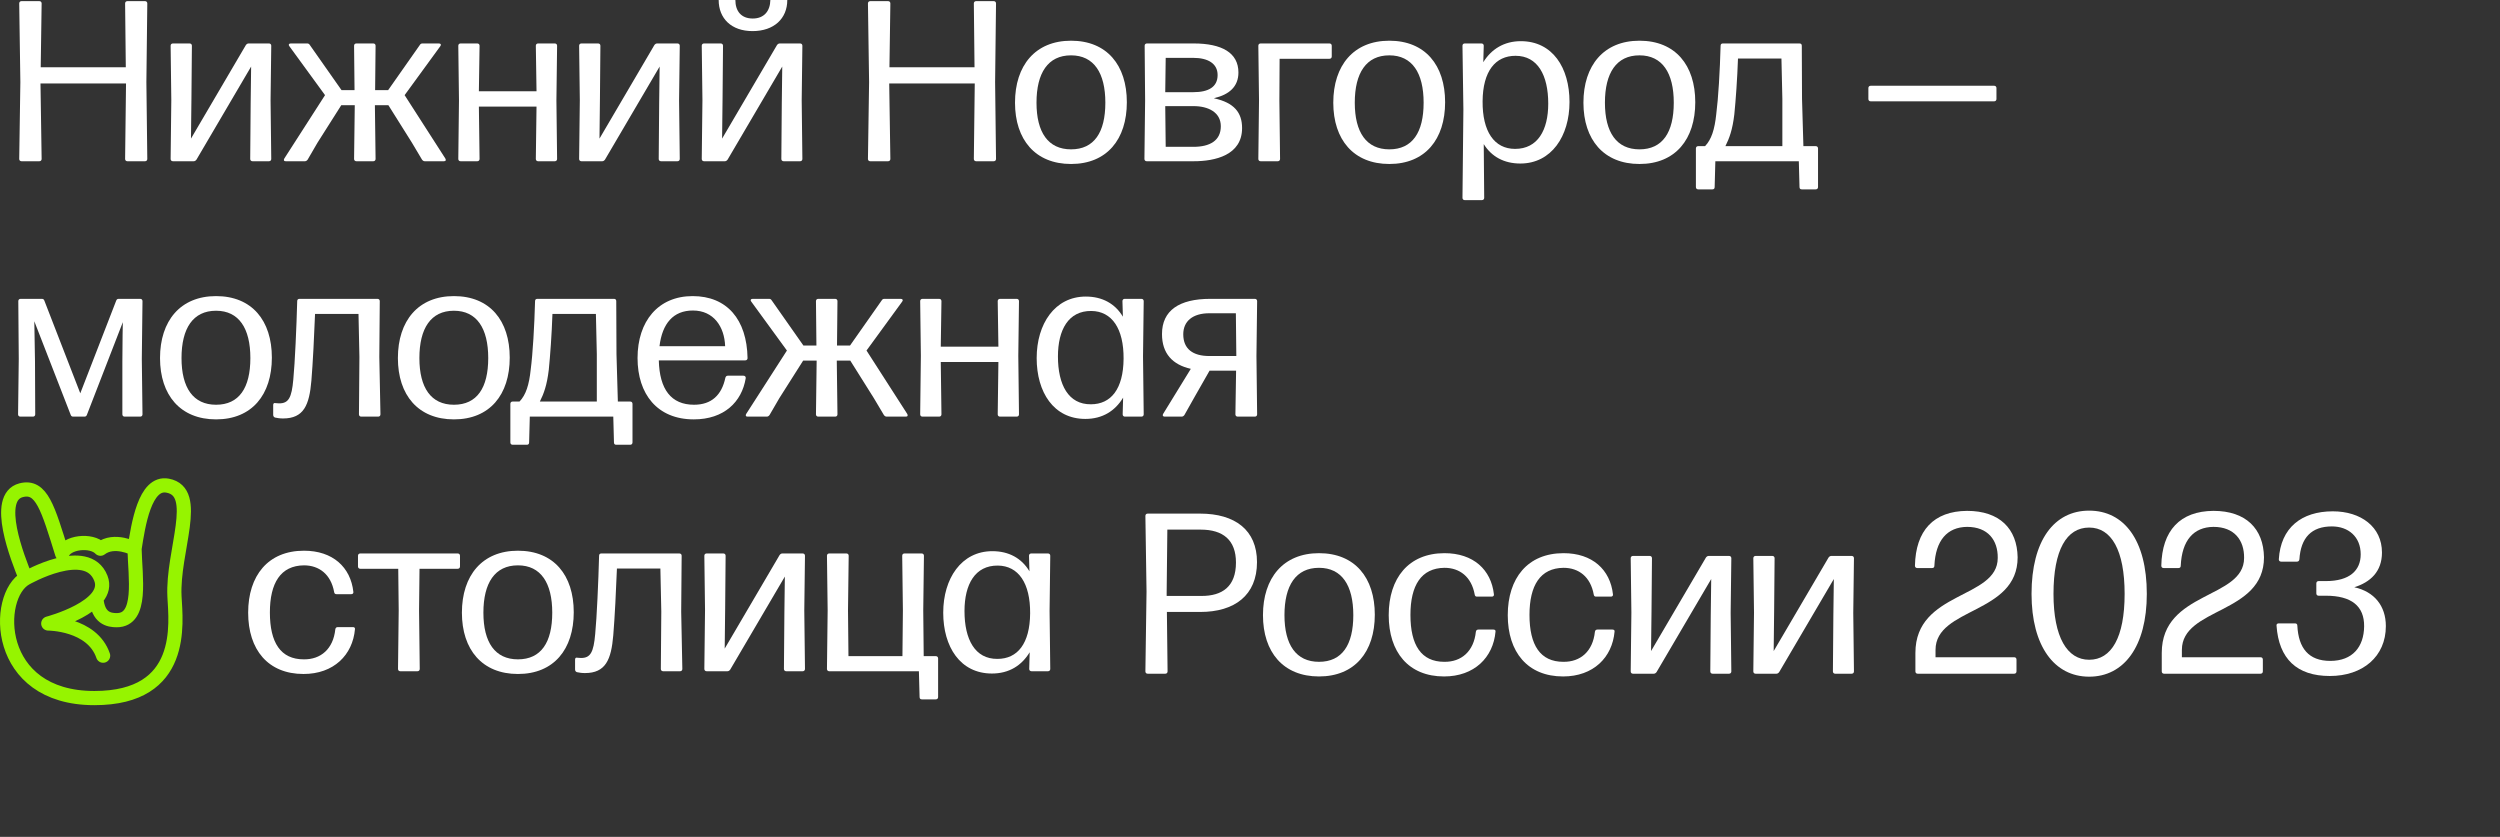 <svg width="705" height="236" viewBox="0 0 705 236" fill="none" xmlns="http://www.w3.org/2000/svg">
<rect x="0" y="0" width="705" height="236" fill="#333333" stroke="none"/>
<path d="M35.475 18.962H11.482L11.74 0.967C11.74 0.58 11.482 0.322 11.095 0.322H6.065C5.678 0.322 5.42 0.58 5.42 0.967L5.742 23.154L5.42 44.825C5.42 45.212 5.678 45.47 6.065 45.47H11.095C11.482 45.47 11.74 45.212 11.74 44.825L11.418 23.541H35.539L35.281 44.825C35.281 45.212 35.539 45.47 35.926 45.47H40.893C41.28 45.47 41.538 45.212 41.538 44.825L41.28 23.154L41.538 0.967C41.538 0.58 41.28 0.322 40.893 0.322H35.926C35.539 0.322 35.281 0.58 35.281 0.967L35.475 18.962Z" fill="white"/>
<path d="M53.856 39.085L53.985 27.862L54.114 12.899C54.114 12.512 53.856 12.254 53.469 12.254H48.761C48.374 12.254 48.116 12.512 48.116 12.899L48.309 28.249L48.116 44.825C48.116 45.212 48.374 45.47 48.761 45.47H54.63C54.952 45.47 55.21 45.276 55.404 45.018L70.818 18.768L70.689 28.894L70.56 44.825C70.56 45.212 70.818 45.47 71.205 45.47H75.849C76.236 45.47 76.494 45.212 76.494 44.825L76.3 28.314L76.494 12.899C76.494 12.512 76.236 12.254 75.849 12.254H70.109C69.786 12.254 69.528 12.448 69.335 12.706L53.856 39.085Z" fill="white"/>
<path d="M118.425 12.641L109.46 25.412H105.784L105.913 12.899C105.913 12.512 105.655 12.254 105.268 12.254H100.495C100.108 12.254 99.85 12.512 99.85 12.899L99.979 25.412H96.303L87.338 12.641C87.144 12.319 86.886 12.254 86.564 12.254H81.985C81.469 12.254 81.275 12.641 81.598 13.028L91.659 26.83L80.179 44.696C79.921 45.147 80.05 45.47 80.566 45.47H85.984C86.306 45.47 86.564 45.276 86.757 45.018L89.531 40.246L96.238 29.668H100.044L99.85 44.825C99.85 45.212 100.108 45.47 100.495 45.47H105.268C105.655 45.47 105.913 45.212 105.913 44.825L105.719 29.668H109.525L116.168 40.246L119.006 45.018C119.199 45.276 119.457 45.47 119.78 45.47H125.197C125.713 45.47 125.842 45.147 125.584 44.696L114.104 26.83L124.165 13.028C124.488 12.641 124.294 12.254 123.778 12.254H119.199C118.877 12.254 118.619 12.319 118.425 12.641Z" fill="white"/>
<path d="M151.298 25.734H135.044L135.238 12.899C135.238 12.512 134.98 12.254 134.593 12.254H129.885C129.498 12.254 129.24 12.512 129.24 12.899L129.433 28.314L129.24 44.825C129.24 45.212 129.498 45.47 129.885 45.47H134.593C134.98 45.47 135.238 45.212 135.238 44.825L135.044 30.055H151.298L151.104 44.825C151.104 45.212 151.362 45.47 151.749 45.47H156.457C156.844 45.47 157.102 45.212 157.102 44.825L156.909 28.314L157.102 12.899C157.102 12.512 156.844 12.254 156.457 12.254H151.749C151.362 12.254 151.104 12.512 151.104 12.899L151.298 25.734Z" fill="white"/>
<path d="M169.055 39.085L169.184 27.862L169.313 12.899C169.313 12.512 169.055 12.254 168.668 12.254H163.959C163.572 12.254 163.314 12.512 163.314 12.899L163.508 28.249L163.314 44.825C163.314 45.212 163.572 45.47 163.959 45.47H169.829C170.151 45.47 170.409 45.276 170.603 45.018L186.017 18.768L185.888 28.894L185.759 44.825C185.759 45.212 186.017 45.47 186.404 45.47H191.048C191.435 45.47 191.693 45.212 191.693 44.825L191.499 28.314L191.693 12.899C191.693 12.512 191.435 12.254 191.048 12.254H185.308C184.985 12.254 184.727 12.448 184.534 12.706L169.055 39.085Z" fill="white"/>
<path d="M212.211 8.771C206.278 8.771 202.666 5.224 202.666 0H207.374C207.374 3.096 208.986 5.224 212.276 5.224C215.5 5.224 217.177 3.096 217.242 0H222.015C222.015 5.224 218.274 8.771 212.211 8.771ZM203.633 39.085L203.762 27.862L203.891 12.899C203.891 12.512 203.633 12.254 203.246 12.254H198.538C198.151 12.254 197.893 12.512 197.893 12.899L198.087 28.249L197.893 44.825C197.893 45.212 198.151 45.47 198.538 45.47H204.407C204.73 45.47 204.988 45.276 205.181 45.018L220.596 18.768L220.467 28.894L220.338 44.825C220.338 45.212 220.596 45.47 220.983 45.47H225.626C226.013 45.47 226.271 45.212 226.271 44.825L226.078 28.314L226.271 12.899C226.271 12.512 226.013 12.254 225.626 12.254H219.886C219.564 12.254 219.306 12.448 219.112 12.706L203.633 39.085Z" fill="white"/>
<path d="M274.816 18.962H250.824L251.082 0.967C251.082 0.58 250.824 0.322 250.437 0.322H245.406C245.019 0.322 244.761 0.58 244.761 0.967L245.084 23.154L244.761 44.825C244.761 45.212 245.019 45.47 245.406 45.47H250.437C250.824 45.47 251.082 45.212 251.082 44.825L250.759 23.541H274.881L274.623 44.825C274.623 45.212 274.881 45.47 275.268 45.47H280.234C280.621 45.47 280.879 45.212 280.879 44.825L280.621 23.154L280.879 0.967C280.879 0.58 280.621 0.322 280.234 0.322H275.268C274.881 0.322 274.623 0.58 274.623 0.967L274.816 18.962Z" fill="white"/>
<path d="M302.033 46.244C312.159 46.244 317.77 39.278 317.77 28.83C317.77 18.381 312.159 11.48 302.033 11.48C291.972 11.48 286.232 18.446 286.232 28.959C286.232 39.407 291.972 46.244 302.033 46.244ZM302.033 42.116C295.584 42.116 292.294 37.343 292.294 28.959C292.294 20.574 295.519 15.608 302.033 15.608C308.483 15.608 311.708 20.574 311.708 28.959C311.708 37.343 308.547 42.116 302.033 42.116Z" fill="white"/>
<path d="M342.4 27.669C346.592 26.701 349.236 24.444 349.236 20.445C349.236 14.899 344.593 12.254 336.595 12.254H323.438C323.051 12.254 322.793 12.512 322.793 12.899L322.922 28.314L322.728 44.825C322.728 45.212 322.986 45.47 323.373 45.47H336.66C342.593 45.47 350.268 43.793 350.268 36.118C350.268 31.732 348.011 28.959 342.4 27.733V27.669ZM336.531 16.318C340.658 16.318 343.367 17.93 343.367 21.155C343.367 24.573 340.723 25.992 336.531 25.992H328.598L328.727 16.318H336.531ZM328.598 29.926H336.595C340.723 29.926 344.27 31.668 344.27 35.602C344.27 39.665 341.174 41.407 336.531 41.407H328.727L328.598 29.926Z" fill="white"/>
<path d="M354.851 12.899L355.044 28.314L354.851 44.825C354.851 45.212 355.109 45.47 355.496 45.47H360.333C360.72 45.47 360.978 45.212 360.978 44.825L360.784 28.314L360.849 16.576H374.909C375.296 16.576 375.554 16.318 375.554 15.931V12.899C375.554 12.512 375.296 12.254 374.909 12.254H355.496C355.109 12.254 354.851 12.512 354.851 12.899Z" fill="white"/>
<path d="M391.786 46.244C401.912 46.244 407.523 39.278 407.523 28.83C407.523 18.381 401.912 11.48 391.786 11.48C381.725 11.48 375.985 18.446 375.985 28.959C375.985 39.407 381.725 46.244 391.786 46.244ZM391.786 42.116C385.337 42.116 382.047 37.343 382.047 28.959C382.047 20.574 385.272 15.608 391.786 15.608C398.236 15.608 401.461 20.574 401.461 28.959C401.461 37.343 398.3 42.116 391.786 42.116Z" fill="white"/>
<path d="M428.864 11.609C424.155 11.609 420.544 13.867 418.286 17.543L418.415 12.899C418.415 12.512 418.157 12.254 417.77 12.254H413.062C412.675 12.254 412.417 12.512 412.417 12.899L412.675 30.894L412.417 55.789C412.417 56.176 412.675 56.434 413.062 56.434H417.899C418.286 56.434 418.544 56.176 418.544 55.789L418.415 40.633C420.608 44.18 424.155 46.115 428.735 46.115C437.506 46.115 442.601 38.375 442.601 28.765C442.601 19.091 437.829 11.609 428.864 11.609ZM427.251 41.987C421.382 41.987 418.028 37.085 418.093 28.572C418.157 20.058 421.704 15.737 427.38 15.737C433.636 15.737 436.603 21.219 436.603 29.217C436.603 36.698 433.636 41.987 427.251 41.987Z" fill="white"/>
<path d="M462.329 46.244C472.455 46.244 478.066 39.278 478.066 28.83C478.066 18.381 472.455 11.48 462.329 11.48C452.268 11.48 446.527 18.446 446.527 28.959C446.527 39.407 452.268 46.244 462.329 46.244ZM462.329 42.116C455.879 42.116 452.59 37.343 452.59 28.959C452.59 20.574 455.815 15.608 462.329 15.608C468.779 15.608 472.003 20.574 472.003 28.959C472.003 37.343 468.843 42.116 462.329 42.116Z" fill="white"/>
<path d="M507.461 12.254H485.855C485.468 12.254 485.21 12.448 485.21 12.899C485.017 19.994 484.565 27.733 483.985 32.184C483.533 36.505 482.63 39.343 480.824 41.213H478.889C478.503 41.213 478.245 41.471 478.245 41.858V52.758C478.245 53.145 478.503 53.403 478.889 53.403H482.888C483.275 53.403 483.533 53.209 483.533 52.758L483.727 45.47H507.268L507.461 52.758C507.461 53.209 507.719 53.403 508.106 53.403H512.041C512.428 53.403 512.685 53.145 512.685 52.758V41.858C512.685 41.471 512.428 41.213 512.041 41.213H508.558L508.171 27.862L508.106 12.899C508.106 12.448 507.848 12.254 507.461 12.254ZM502.624 41.213H486.565C487.661 39.02 488.564 36.634 489.08 32.248C489.467 28.443 489.918 22.251 490.112 16.511H502.366L502.624 27.862V41.213Z" fill="white"/>
<path d="M562.355 24.186H527.527C527.14 24.186 526.882 24.444 526.882 24.831V27.927C526.882 28.314 527.14 28.572 527.527 28.572H562.355C562.742 28.572 563 28.314 563 27.927V24.831C563 24.444 562.742 24.186 562.355 24.186Z" fill="white"/>
<path d="M22.64 110.912L12.514 84.791C12.385 84.404 12.127 84.275 11.805 84.275H5.807C5.42 84.275 5.162 84.533 5.162 84.92L5.291 101.173L5.097 116.846C5.097 117.233 5.355 117.491 5.742 117.491H9.289C9.676 117.491 9.934 117.233 9.934 116.846L9.87 101.947L9.676 90.596L19.931 116.975C20.06 117.362 20.318 117.491 20.641 117.491H23.801C24.124 117.491 24.381 117.362 24.511 116.975L34.636 90.854L34.572 94.337L34.507 101.947V116.846C34.507 117.233 34.765 117.491 35.152 117.491H39.538C39.925 117.491 40.183 117.233 40.183 116.846L39.99 101.173L40.183 84.92C40.183 84.533 39.925 84.275 39.538 84.275H33.475C33.153 84.275 32.895 84.404 32.766 84.791L22.64 110.912Z" fill="white"/>
<path d="M60.928 118.265C71.054 118.265 76.665 111.299 76.665 100.851C76.665 90.402 71.054 83.501 60.928 83.501C50.867 83.501 45.127 90.467 45.127 100.98C45.127 111.428 50.867 118.265 60.928 118.265ZM60.928 114.137C54.479 114.137 51.189 109.364 51.189 100.98C51.189 92.595 54.414 87.629 60.928 87.629C67.378 87.629 70.603 92.595 70.603 100.98C70.603 109.364 67.442 114.137 60.928 114.137Z" fill="white"/>
<path d="M106.45 84.275H84.457C84.07 84.275 83.812 84.469 83.812 84.92C83.619 92.208 83.167 102.334 82.716 106.978C82.264 112.202 81.361 113.75 78.717 113.75C78.395 113.75 78.072 113.685 77.75 113.685C77.298 113.556 77.04 113.75 77.04 114.201V116.975C77.04 117.297 77.169 117.62 77.556 117.749C78.137 117.878 78.911 118.007 79.814 118.007C85.683 118.007 87.231 114.201 87.811 107.365C88.198 102.85 88.65 93.95 88.843 88.532H101.097L101.355 100.657L101.226 116.846C101.226 117.233 101.484 117.491 101.871 117.491H106.644C107.031 117.491 107.289 117.233 107.289 116.846L106.966 100.657L107.095 84.92C107.095 84.533 106.837 84.275 106.45 84.275Z" fill="white"/>
<path d="M128.007 118.265C138.133 118.265 143.744 111.299 143.744 100.851C143.744 90.402 138.133 83.501 128.007 83.501C117.945 83.501 112.205 90.467 112.205 100.98C112.205 111.428 117.945 118.265 128.007 118.265ZM128.007 114.137C121.557 114.137 118.268 109.364 118.268 100.98C118.268 92.595 121.493 87.629 128.007 87.629C134.456 87.629 137.681 92.595 137.681 100.98C137.681 109.364 134.521 114.137 128.007 114.137Z" fill="white"/>
<path d="M173.139 84.275H151.533C151.146 84.275 150.888 84.469 150.888 84.92C150.694 92.015 150.243 99.754 149.662 104.204C149.211 108.526 148.308 111.364 146.502 113.234H144.567C144.18 113.234 143.922 113.492 143.922 113.879V124.779C143.922 125.166 144.18 125.424 144.567 125.424H148.566C148.953 125.424 149.211 125.23 149.211 124.779L149.404 117.491H172.946L173.139 124.779C173.139 125.23 173.397 125.424 173.784 125.424H177.718C178.105 125.424 178.363 125.166 178.363 124.779V113.879C178.363 113.492 178.105 113.234 177.718 113.234H174.235L173.849 99.883L173.784 84.92C173.784 84.469 173.526 84.275 173.139 84.275ZM168.302 113.234H152.242C153.339 111.041 154.242 108.655 154.758 104.269C155.145 100.464 155.596 94.272 155.79 88.532H168.044L168.302 99.883V113.234Z" fill="white"/>
<path d="M195.718 114.137C189.269 114.137 185.979 109.816 185.786 101.625H210.165C210.552 101.625 210.81 101.367 210.81 100.98C210.617 90.08 205.006 83.501 195.331 83.501C185.592 83.501 179.788 90.596 179.788 100.98C179.788 111.106 185.334 118.265 195.654 118.265C204.167 118.265 209.198 113.363 210.294 106.655C210.359 106.204 210.036 105.946 209.649 105.946H205.264C204.877 105.946 204.683 106.139 204.554 106.526C203.522 111.428 200.62 114.137 195.718 114.137ZM195.396 87.564C201.265 87.564 204.296 92.144 204.49 97.626H185.979C186.753 91.241 189.849 87.564 195.396 87.564Z" fill="white"/>
<path d="M248.677 84.662L239.712 97.432H236.036L236.165 84.92C236.165 84.533 235.907 84.275 235.52 84.275H230.747C230.36 84.275 230.102 84.533 230.102 84.92L230.231 97.432H226.555L217.59 84.662C217.397 84.34 217.139 84.275 216.816 84.275H212.237C211.721 84.275 211.527 84.662 211.85 85.049L221.911 98.851L210.431 116.717C210.173 117.168 210.302 117.491 210.818 117.491H216.236C216.558 117.491 216.816 117.297 217.01 117.039L219.783 112.266L226.491 101.689H230.296L230.102 116.846C230.102 117.233 230.36 117.491 230.747 117.491H235.52C235.907 117.491 236.165 117.233 236.165 116.846L235.971 101.689H239.777L246.42 112.266L249.258 117.039C249.451 117.297 249.709 117.491 250.032 117.491H255.449C255.965 117.491 256.094 117.168 255.836 116.717L244.356 98.851L254.417 85.049C254.74 84.662 254.546 84.275 254.03 84.275H249.451C249.129 84.275 248.871 84.34 248.677 84.662Z" fill="white"/>
<path d="M281.55 97.755H265.297L265.49 84.92C265.49 84.533 265.232 84.275 264.845 84.275H260.137C259.75 84.275 259.492 84.533 259.492 84.92L259.685 100.335L259.492 116.846C259.492 117.233 259.75 117.491 260.137 117.491H264.845C265.232 117.491 265.49 117.233 265.49 116.846L265.297 102.076H281.55L281.356 116.846C281.356 117.233 281.614 117.491 282.001 117.491H286.709C287.096 117.491 287.354 117.233 287.354 116.846L287.161 100.335L287.354 84.92C287.354 84.533 287.096 84.275 286.709 84.275H282.001C281.614 84.275 281.356 84.533 281.356 84.92L281.55 97.755Z" fill="white"/>
<path d="M316.656 89.306C314.463 85.629 310.852 83.63 306.208 83.63C297.436 83.63 292.341 91.37 292.341 100.98C292.341 110.59 297.114 118.136 306.079 118.136C310.916 118.136 314.463 115.878 316.721 112.137L316.592 116.846C316.592 117.233 316.85 117.491 317.237 117.491H321.88C322.267 117.491 322.525 117.233 322.525 116.846L322.332 100.528L322.525 84.92C322.525 84.533 322.267 84.275 321.88 84.275H317.172C316.785 84.275 316.527 84.533 316.527 84.92L316.656 89.306ZM307.627 114.008C301.306 114.072 298.339 108.526 298.339 100.528C298.339 92.982 301.306 87.629 307.756 87.693C313.56 87.758 316.914 92.66 316.85 101.173C316.785 109.687 313.302 114.008 307.627 114.008Z" fill="white"/>
<path d="M341.29 84.275C332.519 84.275 327.682 87.564 327.682 94.207C327.682 99.69 330.648 102.85 335.808 104.011L328.004 116.717C327.746 117.168 327.94 117.491 328.456 117.491H333.228C333.551 117.491 333.809 117.297 334.002 117.039L336.905 111.879L341.097 104.527H348.578L348.385 116.846C348.385 117.233 348.643 117.491 349.03 117.491H353.867C354.254 117.491 354.512 117.233 354.512 116.846L354.319 100.399L354.512 84.92C354.512 84.533 354.254 84.275 353.867 84.275H341.29ZM333.68 94.272C333.68 90.596 336.324 88.338 341.032 88.338H348.514L348.643 100.399H341.032C336.389 100.399 333.68 98.4 333.68 94.272Z" fill="white"/>
<path d="M323 145.483L323.322 166.832L323 189.341C323 189.728 323.258 189.986 323.645 189.986H328.611C328.998 189.986 329.256 189.728 329.256 189.341L329.063 172.572H338.479C348.089 172.572 354.474 167.928 354.474 158.512C354.474 149.482 348.283 144.838 338.415 144.838H323.645C323.258 144.838 323 145.096 323 145.483ZM328.998 167.09L329.192 149.353H338.608C344.929 149.353 348.541 152.32 348.541 158.641C348.541 165.477 344.606 168.057 338.866 168.057H328.998V167.09Z" fill="white"/>
<path d="M371.958 190.76C382.084 190.76 387.695 183.794 387.695 173.346C387.695 162.897 382.084 155.996 371.958 155.996C361.897 155.996 356.157 162.962 356.157 173.475C356.157 183.923 361.897 190.76 371.958 190.76ZM371.958 186.632C365.509 186.632 362.219 181.859 362.219 173.475C362.219 165.09 365.444 160.124 371.958 160.124C378.408 160.124 381.633 165.09 381.633 173.475C381.633 181.859 378.472 186.632 371.958 186.632Z" fill="white"/>
<path d="M407.225 190.76C415.739 190.76 421.092 185.407 421.737 178.119C421.801 177.732 421.543 177.538 421.156 177.538H416.899C416.512 177.538 416.254 177.732 416.19 178.183C415.61 183.665 412.127 186.697 407.29 186.632C400.775 186.632 397.744 181.924 397.744 173.41C397.744 165.09 400.775 160.189 407.354 160.124C411.611 160.124 414.965 162.639 415.868 167.67C415.932 168.057 416.125 168.251 416.512 168.251H420.705C421.092 168.251 421.35 167.993 421.285 167.606C420.511 160.64 415.481 155.996 407.354 155.996C397.228 155.996 391.617 163.026 391.617 173.475C391.617 183.923 397.228 190.76 407.225 190.76Z" fill="white"/>
<path d="M440.796 190.76C449.309 190.76 454.662 185.407 455.307 178.119C455.372 177.732 455.114 177.538 454.727 177.538H450.47C450.083 177.538 449.825 177.732 449.761 178.183C449.18 183.665 445.698 186.697 440.86 186.632C434.346 186.632 431.315 181.924 431.315 173.41C431.315 165.09 434.346 160.189 440.925 160.124C445.182 160.124 448.535 162.639 449.438 167.67C449.503 168.057 449.696 168.251 450.083 168.251H454.276C454.662 168.251 454.92 167.993 454.856 167.606C454.082 160.64 449.051 155.996 440.925 155.996C430.799 155.996 425.188 163.026 425.188 173.475C425.188 183.923 430.799 190.76 440.796 190.76Z" fill="white"/>
<path d="M465.598 183.601L465.727 172.378L465.856 157.415C465.856 157.028 465.598 156.77 465.211 156.77H460.503C460.116 156.77 459.858 157.028 459.858 157.415L460.051 172.765L459.858 189.341C459.858 189.728 460.116 189.986 460.503 189.986H466.372C466.695 189.986 466.953 189.792 467.146 189.534L482.561 163.284L482.432 173.41L482.303 189.341C482.303 189.728 482.561 189.986 482.948 189.986H487.591C487.978 189.986 488.236 189.728 488.236 189.341L488.043 172.83L488.236 157.415C488.236 157.028 487.978 156.77 487.591 156.77H481.851C481.529 156.77 481.271 156.964 481.077 157.222L465.598 183.601Z" fill="white"/>
<path d="M500.177 183.601L500.306 172.378L500.435 157.415C500.435 157.028 500.177 156.77 499.79 156.77H495.081C494.694 156.77 494.436 157.028 494.436 157.415L494.63 172.765L494.436 189.341C494.436 189.728 494.694 189.986 495.081 189.986H500.951C501.273 189.986 501.531 189.792 501.725 189.534L517.139 163.284L517.01 173.41L516.881 189.341C516.881 189.728 517.139 189.986 517.526 189.986H522.17C522.557 189.986 522.815 189.728 522.815 189.341L522.621 172.83L522.815 157.415C522.815 157.028 522.557 156.77 522.17 156.77H516.43C516.107 156.77 515.849 156.964 515.656 157.222L500.177 183.601Z" fill="white"/>
<path d="M568.006 185.342H545.819V183.278C545.819 171.217 568.973 173.281 568.973 157.157C568.844 149.095 563.878 144.064 554.72 144.064C545.303 144.129 540.208 149.611 540.015 159.544C540.015 159.931 540.273 160.189 540.66 160.189H544.852C545.239 160.189 545.497 159.995 545.497 159.544C545.819 152.385 549.109 148.644 554.72 148.579C560.589 148.579 563.427 152.32 563.362 157.351C563.362 168.96 540.144 166.638 540.144 184.117V189.341C540.144 189.728 540.402 189.986 540.789 189.986H568.006C568.393 189.986 568.651 189.728 568.651 189.341V185.987C568.651 185.6 568.393 185.342 568.006 185.342Z" fill="white"/>
<path d="M589.147 190.824C598.951 190.824 605.4 182.311 605.4 167.477C605.4 152.256 598.951 144 589.147 144C579.279 144 572.894 152.385 572.894 167.477C572.894 182.246 579.344 190.824 589.147 190.824ZM589.147 186.052C582.956 186.052 579.086 179.731 579.086 167.477C579.086 155.093 582.762 148.773 589.147 148.773C595.403 148.773 599.144 155.158 599.144 167.477C599.144 179.795 595.403 186.052 589.147 186.052Z" fill="white"/>
<path d="M637.478 185.342H615.291V183.278C615.291 171.217 638.445 173.281 638.445 157.157C638.316 149.095 633.35 144.064 624.192 144.064C614.775 144.129 609.68 149.611 609.487 159.544C609.487 159.931 609.745 160.189 610.132 160.189H614.324C614.711 160.189 614.969 159.995 614.969 159.544C615.291 152.385 618.581 148.644 624.192 148.579C630.061 148.579 632.899 152.32 632.834 157.351C632.834 168.96 609.616 166.638 609.616 184.117V189.341C609.616 189.728 609.874 189.986 610.261 189.986H637.478C637.865 189.986 638.123 189.728 638.123 189.341V185.987C638.123 185.6 637.865 185.342 637.478 185.342Z" fill="white"/>
<path d="M657.01 190.631C666.297 190.631 672.811 185.149 672.811 176.571C672.811 170.83 669.522 166.832 663.911 165.606C668.426 164.187 671.715 161.22 671.715 155.803C671.715 148.579 665.781 144.193 657.848 144.193C649.012 144.193 643.143 148.837 642.627 157.738C642.627 158.125 642.885 158.383 643.272 158.383H647.722C648.109 158.383 648.367 158.189 648.432 157.738C648.819 151.611 651.85 148.45 657.59 148.45C662.234 148.45 665.717 151.353 665.717 156.319C665.717 160.898 662.556 163.865 655.913 163.865H653.849C653.462 163.865 653.205 164.123 653.205 164.51V167.348C653.205 167.735 653.462 167.993 653.849 167.993H655.913C663.072 167.993 666.749 170.895 666.684 176.635C666.62 182.44 663.395 186.374 657.139 186.374C651.012 186.374 648.174 182.762 647.851 176.442C647.851 175.99 647.593 175.797 647.206 175.797H642.563C642.176 175.797 641.918 176.055 641.982 176.442C642.627 185.794 647.722 190.631 657.01 190.631Z" fill="white"/>
<path d="M85.59 190.064C94.103 190.064 99.456 184.711 100.101 177.423C100.166 177.036 99.908 176.843 99.521 176.843H95.264C94.877 176.843 94.619 177.036 94.555 177.487C93.974 182.97 90.491 186.001 85.654 185.936C79.14 185.936 76.109 181.228 76.109 172.715C76.109 164.395 79.14 159.493 85.719 159.429C89.975 159.429 93.329 161.944 94.232 166.975C94.296 167.362 94.49 167.555 94.877 167.555H99.069C99.456 167.555 99.714 167.297 99.65 166.91C98.876 159.945 93.845 155.301 85.719 155.301C75.593 155.301 69.981 162.331 69.981 172.779C69.981 183.228 75.593 190.064 85.59 190.064Z" fill="white"/>
<path d="M100.953 156.72V159.751C100.953 160.138 101.211 160.396 101.598 160.396H112.305L112.434 172.134L112.24 188.645C112.24 189.032 112.498 189.29 112.885 189.29H117.722C118.109 189.29 118.367 189.032 118.367 188.645L118.174 172.134L118.303 160.396H129.074C129.461 160.396 129.719 160.138 129.719 159.751V156.72C129.719 156.333 129.461 156.075 129.074 156.075H101.598C101.211 156.075 100.953 156.333 100.953 156.72Z" fill="white"/>
<path d="M146.059 190.064C156.185 190.064 161.796 183.099 161.796 172.65C161.796 162.202 156.185 155.301 146.059 155.301C135.998 155.301 130.258 162.266 130.258 172.779C130.258 183.228 135.998 190.064 146.059 190.064ZM146.059 185.936C139.61 185.936 136.32 181.164 136.32 172.779C136.32 164.395 139.545 159.429 146.059 159.429C152.509 159.429 155.734 164.395 155.734 172.779C155.734 181.164 152.573 185.936 146.059 185.936Z" fill="white"/>
<path d="M191.582 156.075H169.588C169.201 156.075 168.943 156.268 168.943 156.72C168.75 164.008 168.298 174.134 167.847 178.777C167.395 184.002 166.492 185.55 163.848 185.55C163.526 185.55 163.203 185.485 162.881 185.485C162.429 185.356 162.171 185.55 162.171 186.001V188.774C162.171 189.097 162.3 189.419 162.687 189.548C163.268 189.677 164.042 189.806 164.945 189.806C170.814 189.806 172.362 186.001 172.942 179.164C173.329 174.65 173.781 165.749 173.974 160.331H186.228L186.486 172.457L186.357 188.645C186.357 189.032 186.615 189.29 187.002 189.29H191.775C192.162 189.29 192.42 189.032 192.42 188.645L192.097 172.457L192.226 156.72C192.226 156.333 191.968 156.075 191.582 156.075Z" fill="white"/>
<path d="M204.365 182.905L204.494 171.683L204.623 156.72C204.623 156.333 204.365 156.075 203.978 156.075H199.27C198.883 156.075 198.625 156.333 198.625 156.72L198.818 172.07L198.625 188.645C198.625 189.032 198.883 189.29 199.27 189.29H205.139C205.461 189.29 205.719 189.097 205.913 188.839L221.327 162.589L221.198 172.715L221.069 188.645C221.069 189.032 221.327 189.29 221.714 189.29H226.358C226.745 189.29 227.003 189.032 227.003 188.645L226.81 172.134L227.003 156.72C227.003 156.333 226.745 156.075 226.358 156.075H220.618C220.295 156.075 220.037 156.268 219.844 156.526L204.365 182.905Z" fill="white"/>
<path d="M259.905 156.075H255.067C254.68 156.075 254.423 156.333 254.423 156.72L254.616 172.134L254.487 185.034H239.266L239.137 172.134L239.33 156.72C239.33 156.333 239.072 156.075 238.685 156.075H233.848C233.461 156.075 233.203 156.333 233.203 156.72L233.397 172.134L233.203 188.645C233.203 189.032 233.461 189.29 233.848 189.29H259.131L259.324 196.578C259.324 197.03 259.582 197.223 259.969 197.223H263.903C264.29 197.223 264.548 196.965 264.548 196.578V185.679C264.548 185.292 264.29 185.034 263.903 185.034H260.485L260.356 172.134L260.55 156.72C260.55 156.333 260.292 156.075 259.905 156.075Z" fill="white"/>
<path d="M290.305 161.105C288.112 157.429 284.5 155.43 279.856 155.43C271.085 155.43 265.99 163.169 265.99 172.779C265.99 182.389 270.762 189.935 279.727 189.935C284.564 189.935 288.112 187.678 290.369 183.937L290.24 188.645C290.24 189.032 290.498 189.29 290.885 189.29H295.529C295.916 189.29 296.174 189.032 296.174 188.645L295.98 172.328L296.174 156.72C296.174 156.333 295.916 156.075 295.529 156.075H290.821C290.434 156.075 290.176 156.333 290.176 156.72L290.305 161.105ZM281.275 185.807C274.954 185.872 271.988 180.325 271.988 172.328C271.988 164.782 274.954 159.429 281.404 159.493C287.209 159.558 290.563 164.459 290.498 172.973C290.434 181.486 286.951 185.807 281.275 185.807Z" fill="white"/>
<path d="M37.942 154.737C38.994 148.06 40.829 135.761 47.258 136.952C56.69 138.698 48.556 155.416 49.203 168.242C49.579 175.703 52.414 196.858 26.611 196.858C-1.714 196.858 -1.626 168.003 7.264 163.073C5.011 157.475 -1.868 140.267 5.969 138.241C11.754 136.745 13.521 143.337 17.529 156.164C18.686 152.852 25.764 152.053 28.328 154.737C32.243 151.728 37.942 154.737 37.942 154.737ZM37.942 154.737C38.103 162.733 40.273 174.899 32.905 174.893C30.725 174.893 27.616 174.333 27.173 168.776M7.264 163.071C7.264 163.071 24.568 153.15 28.445 163.071C31.58 171.082 13.609 175.828 13.609 175.828C13.609 175.828 25.957 175.816 29.078 184.906" stroke="#96F400" stroke-width="4" stroke-linecap="round" stroke-linejoin="round"/>
</svg>
